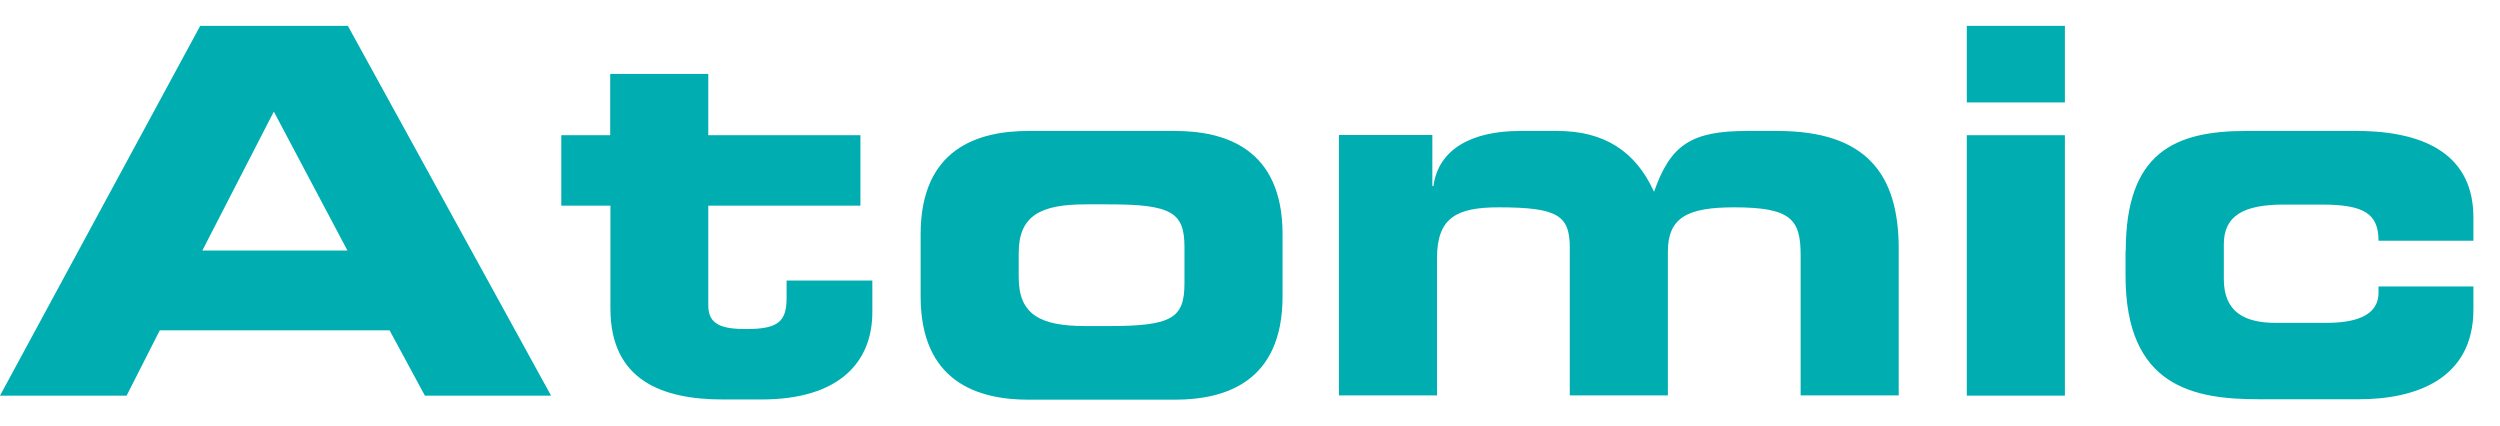 <svg width="94" height="16" viewBox="0 0 94 16" fill="none" xmlns="http://www.w3.org/2000/svg">
<path d="M7.528 0.972H13.08L20.72 14.876H15.976L14.648 12.42H6.008L4.76 14.876H0L7.528 0.972ZM7.608 9.42H13.064L10.296 4.196L7.608 9.42Z" fill="#00AEB1"/>
<path d="M22.944 7.732H21.104V5.084H22.944V2.78H26.632V5.084H32.352V7.732H26.632V11.492C26.632 12.22 27.168 12.372 28.056 12.372C29.248 12.372 29.576 12.1 29.576 11.204V10.548H32.8V11.74C32.8 13.604 31.568 15.02 28.632 15.02H27.176C24.912 15.02 22.952 14.308 22.952 11.604V7.724L22.944 7.732Z" fill="#00AEB1"/>
<path d="M34.616 8.804C34.616 5.58 36.784 4.924 38.664 4.924H44.176C46.056 4.924 48.224 5.58 48.224 8.804V11.148C48.224 14.372 46.056 15.028 44.176 15.028H38.664C36.784 15.028 34.616 14.372 34.616 11.148V8.804ZM38.304 10.436C38.304 11.836 39.128 12.26 40.816 12.26H41.696C44.08 12.26 44.536 11.956 44.536 10.644V9.3C44.536 7.996 44.072 7.684 41.696 7.684H40.816C39.128 7.684 38.304 8.108 38.304 9.508V10.428V10.436Z" fill="#00AEB1"/>
<path d="M50.344 5.076H53.856V6.996H53.896C54.088 5.596 55.352 4.924 57.16 4.924H58.56C60.304 4.924 61.496 5.676 62.192 7.212C62.808 5.444 63.592 4.924 65.688 4.924H66.824C70.184 4.924 71.392 6.556 71.392 9.356V14.868H67.704V9.604C67.704 8.26 67.36 7.796 65.208 7.796C63.44 7.796 62.712 8.18 62.712 9.468V14.868H59.024V9.316C59.024 8.108 58.584 7.796 56.352 7.796C54.776 7.796 54.032 8.18 54.032 9.7V14.868H50.344V5.076Z" fill="#00AEB1"/>
<path d="M77.64 3.852H73.952V0.972H77.64V3.852ZM77.64 14.876H73.952V5.084H77.64V14.876Z" fill="#00AEB1"/>
<path d="M79.928 9.436C79.928 5.732 81.768 4.924 84.456 4.924H88.6C91.328 4.924 93 5.924 93 8.172V9.052H89.432C89.432 8.052 88.912 7.692 87.304 7.692H85.88C84.344 7.692 83.616 8.116 83.616 9.188V10.492C83.616 11.756 84.424 12.14 85.576 12.14H87.456C88.496 12.14 89.432 11.908 89.432 11.004V10.772H93V11.636C93 14.268 90.808 15.012 88.696 15.012H84.928C82.488 15.012 79.92 14.548 79.92 10.364V9.42L79.928 9.436Z" fill="#00AEB1"/>
</svg>

